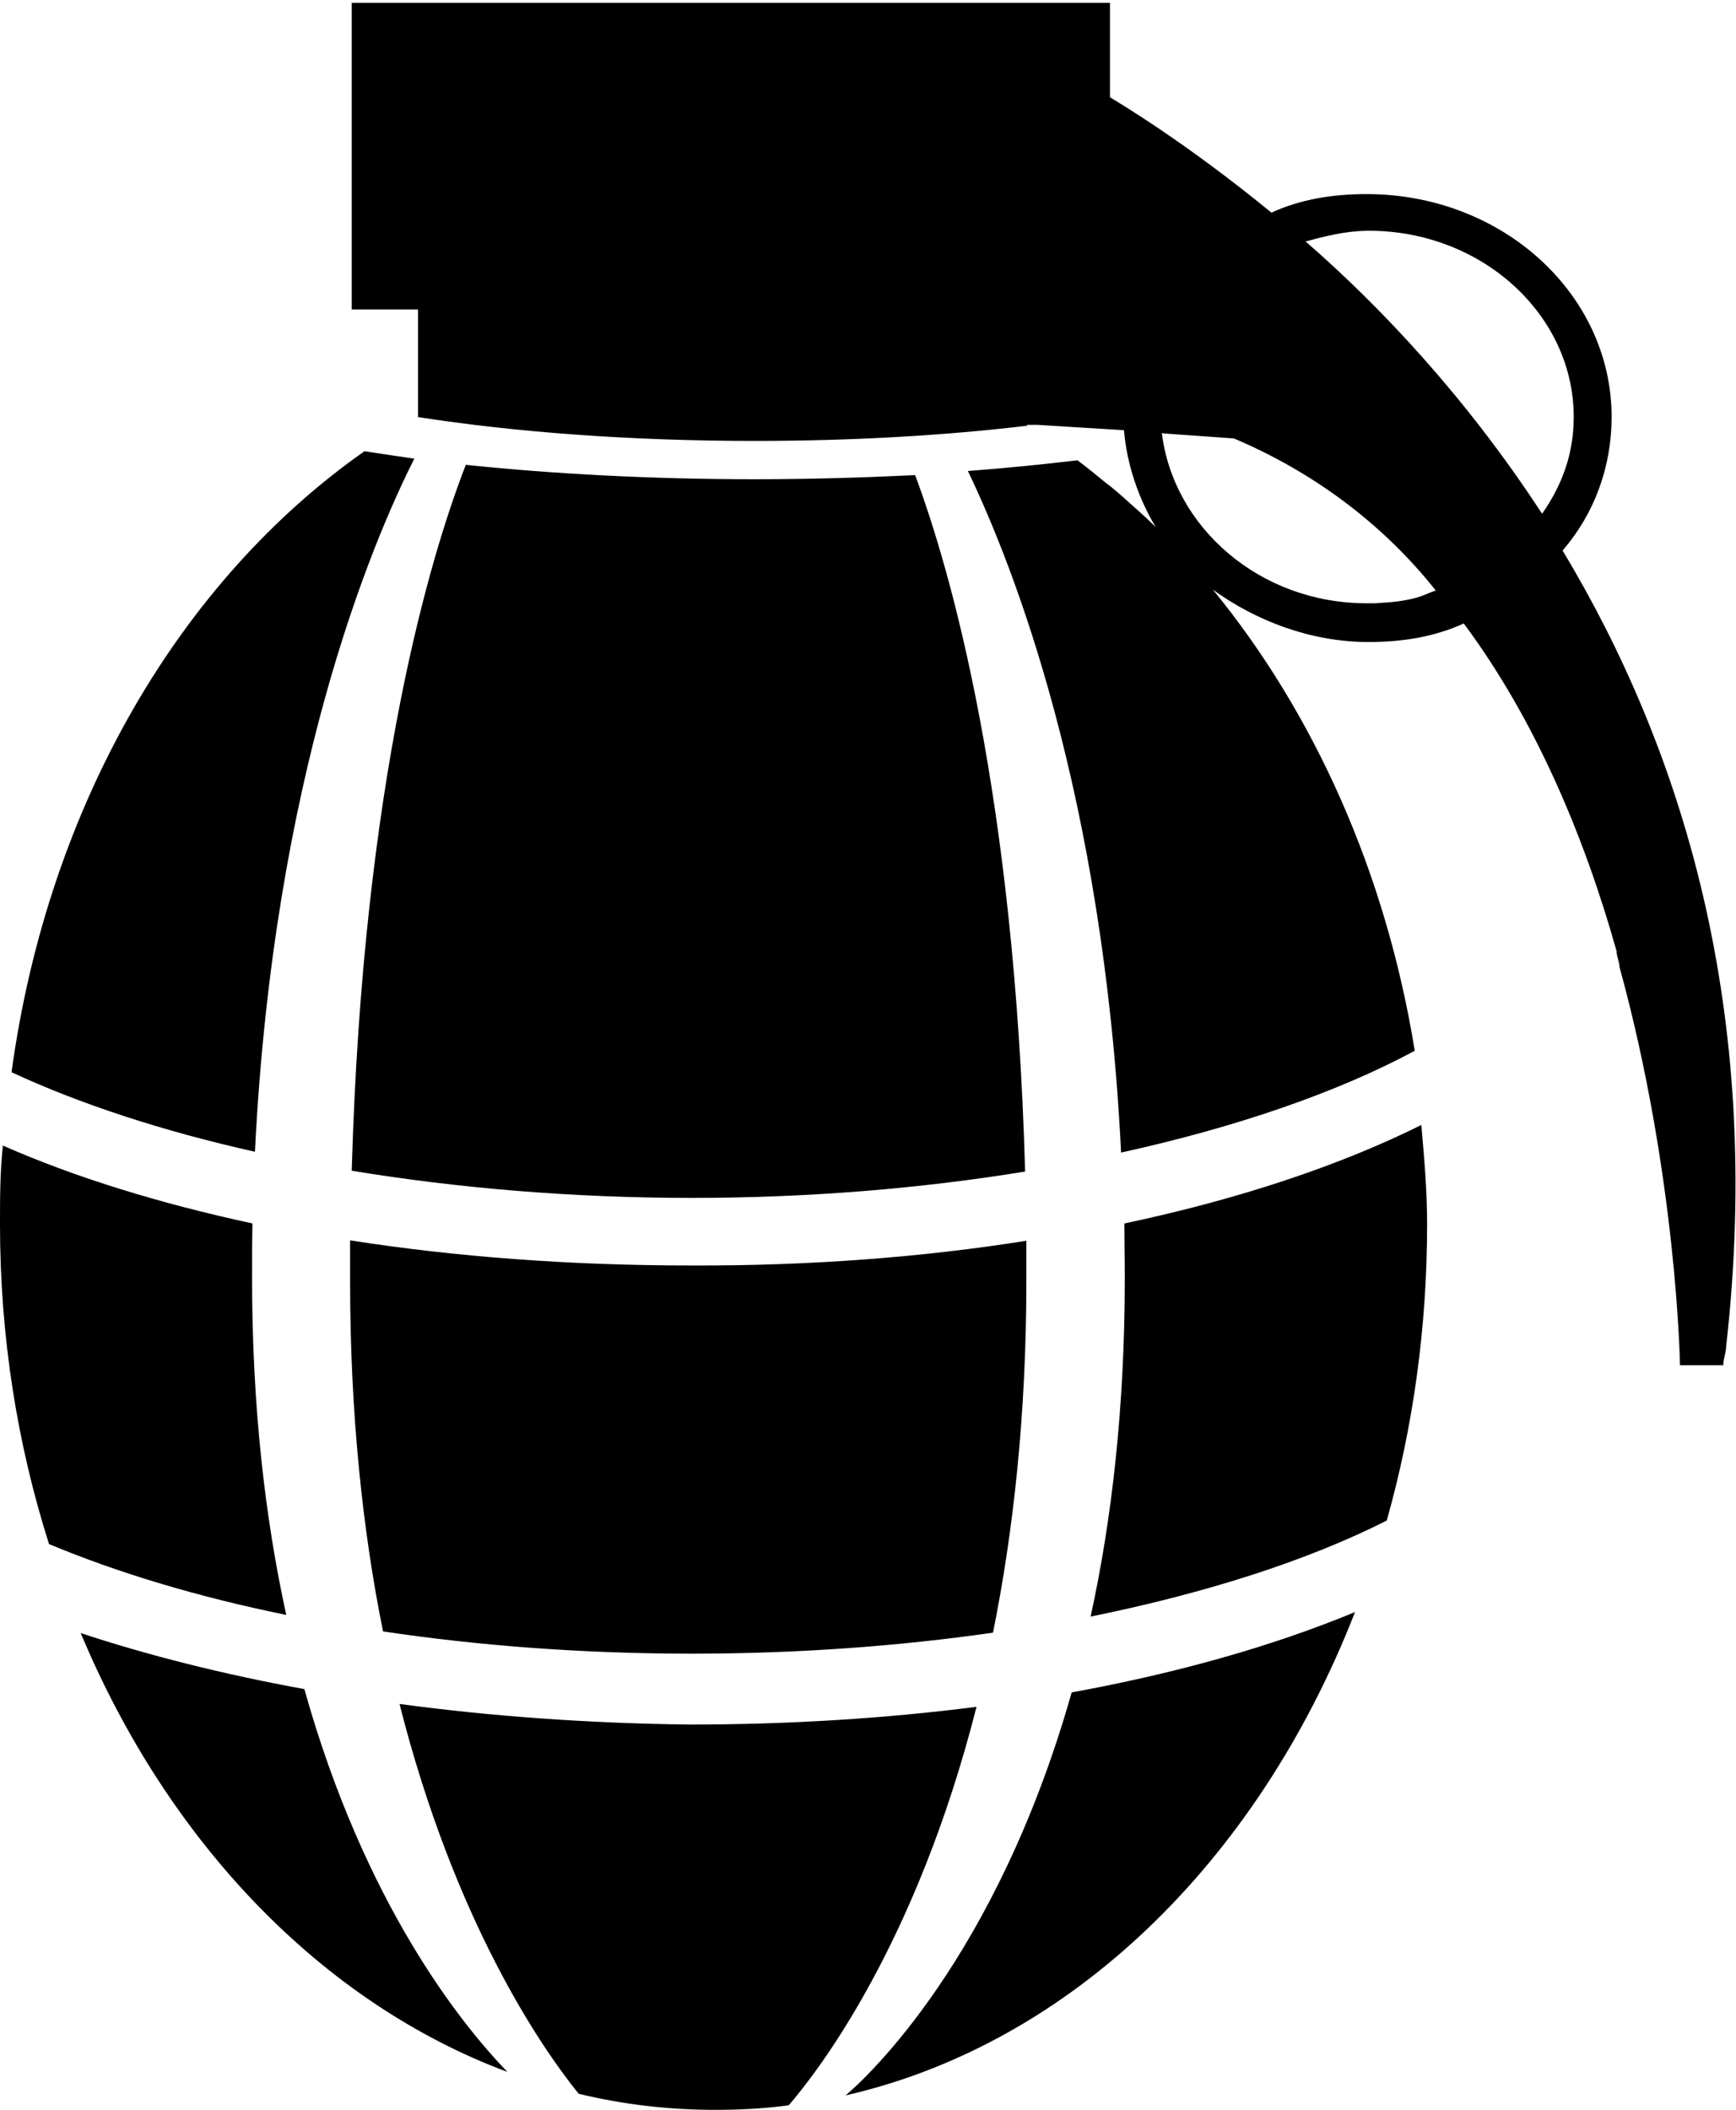 <?xml version="1.0" encoding="utf-8"?>
<!-- Generator: Adobe Illustrator 21.1.0, SVG Export Plug-In . SVG Version: 6.00 Build 0)  -->
<svg version="1.1" id="Layer_5" xmlns="http://www.w3.org/2000/svg" xmlns:xlink="http://www.w3.org/1999/xlink" x="0px" y="0px"
	 viewBox="0 0 421.5 512" style="enable-background:new 0 0 421.5 512;" xml:space="preserve">
<style type="text/css">
	.st0{display:none;}
</style>
<g>
	<path class="st0" d="M252,103.1h-2.8c11.2,7,21.7,15.3,31.5,24.8c-4.2-7-7-15.3-7.7-23.5L252,103.1z"/>
	<path class="st0" d="M300.3,106.3l-17.5-1.3c2.1,22.9,23.1,41.3,49.7,41.3c6.3,0,11.9-1.3,17.5-3.2
		C336,127.9,319.9,114.5,300.3,106.3z"/>
	<path d="M88.5,109.5C44,140.7,11.7,195.1,2.8,260.2c16.6,7.7,36.7,14.3,59.1,19.3c4.5-90.7,28-147,38.7-168.2
		C96.4,110.7,92.4,110.1,88.5,109.5z M379.4,133.6c7.7-8.9,11.9-20.3,11.9-32.4c0-29.9-26.6-54.1-59.5-54.1
		c-8.4,0-16.1,1.3-23.1,4.5c-21-17.2-37.1-26.7-39.2-28V0.7H85.4v74.4h16.1v26.1c0,0,0,0-0.1,0c23.8,3.7,51.8,5.8,81.8,5.8
		c23.7,0,46.2-1.3,66.3-3.7c-0.1-0.1-0.2-0.2-0.4-0.2h2.8l21,1.3c0.7,8.3,3.5,16.5,7.7,23.5c-1.2-1.2-2.5-2.4-3.7-3.5
		c-1.2-1.1-2.5-2.2-3.7-3.3c0,0,0,0-0.1-0.1c0,0-0.1-0.1-0.1-0.1c-1.3-1.1-2.5-2.2-3.8-3.2c-0.1-0.1-0.2-0.2-0.3-0.2
		c-1.1-0.9-2.1-1.7-3.2-2.6c-0.3-0.3-0.6-0.5-1-0.8c-1-0.8-2-1.6-3.1-2.4h0c-8.4,1-17.3,1.9-26.6,2.6
		c11.2,23.3,32.9,78.7,37.2,165.4c28.2-6.2,52.7-14.7,71.3-24.7c-7-43.3-24.5-82-49-111.9c10.5,7.6,23.8,12.7,37.8,12.7
		c8.4,0,16.1-1.3,23.1-4.5c17.5,23.5,29.4,52.1,37.1,79.5c0,1.3,0.7,2.6,0.7,3.8c14,50.9,14.7,96.7,14.7,96.7h10.5
		c0-1.3,0.7-3.2,0.7-4.5C428.4,244.9,408.1,181.3,379.4,133.6z M345,144.7c-3,1-6.2,1.4-9.7,1.6c-0.4,0-0.8,0-1.1,0.1h-0.3
		c-0.6,0-1.1,0-1.7,0h-0.4c-25.9,0-46.9-18.4-49.7-41.3l0.7,0.1l16.8,1.2c19.6,8.3,36.4,21,49,36.9
		C347.4,143.7,346.3,144.2,345,144.7C345,144.6,345,144.7,345,144.7z M374.3,124.5c-18.2-27.9-39.1-50.1-57.3-65.9
		c4.8-1.3,9.5-2.5,14.9-2.6h0.5c27.3,0,49.7,20.3,49.7,45.2c0,8.9-2.8,16.5-7.7,23.5C374.4,124.6,374.4,124.6,374.3,124.5z
		 M183.2,116.3c-25.2,0-49-1.3-70.1-3.5c-8.4,21.6-25,75.9-27.7,171.3c25.5,4.2,53.4,6.6,82.6,6.6c28.4,0,55.8-2.3,80.9-6.4
		c-2.6-92.1-18.1-145.9-26.7-169C209.7,115.9,196.7,116.3,183.2,116.3z"/>
	<path d="M61.2,310c0,31.5,3.2,58.6,8.3,81.9c-21.6-4.4-41.1-10.3-57.6-17.2C4.2,350.5,0,324.4,0,297.1c0-6.4,0-12.7,0.7-19.1
		c17.5,7.7,37.9,14,60.6,18.9C61.2,301.1,61.2,305.5,61.2,310z"/>
	<path d="M249.2,301.1c0,3.2,0,6.4,0,9.7c0,32.7-3.2,61.1-8.1,85.4c-22.9,3.3-47.6,5.1-73.2,5.1c-26.2,0-51.5-1.9-74.9-5.4
		c-4.9-24.2-8-52.6-8-85.2c0-3.3,0-6.5,0-9.7c25.6,4,53.5,6.1,82.9,6.1C196.6,307.2,224,305.1,249.2,301.1z"/>
	<path d="M346.5,297.1c0,25.4-3.5,49.6-9.8,71.9c-19.2,9.7-43.8,17.6-71.9,23.3c5.1-23.3,8.3-50.6,8.3-82.2c0-4.5-0.1-8.8-0.1-13.2
		c27.9-5.9,52.4-14.1,72.1-23.9C345.8,281.1,346.5,288.8,346.5,297.1z"/>
	<path d="M73.9,409.9c14.6,52.1,38,81.2,49.3,92.9C78.1,486,40.8,447,19.6,396.3C35.9,401.7,54.2,406.3,73.9,409.9z"/>
	<path d="M237.1,414.2c-14.6,57.4-38.2,88.1-45.6,96.7h0c-5.9,0.8-11.9,1.1-17.9,1.1c-11.3,0-22.4-1.3-33.1-3.9
		c-9.2-11.4-30.1-41.8-43.5-94.6c22.2,3,45.8,4.7,70.3,5C191.8,418.5,215.2,417,237.1,414.2z"/>
	<path d="M329,391.2c-23.6,60.5-69,104.8-123.7,117.3c5-4.2,36.6-33.2,54.9-97.8C286,406,309.2,399.4,329,391.2z"/>
</g>
</svg>
